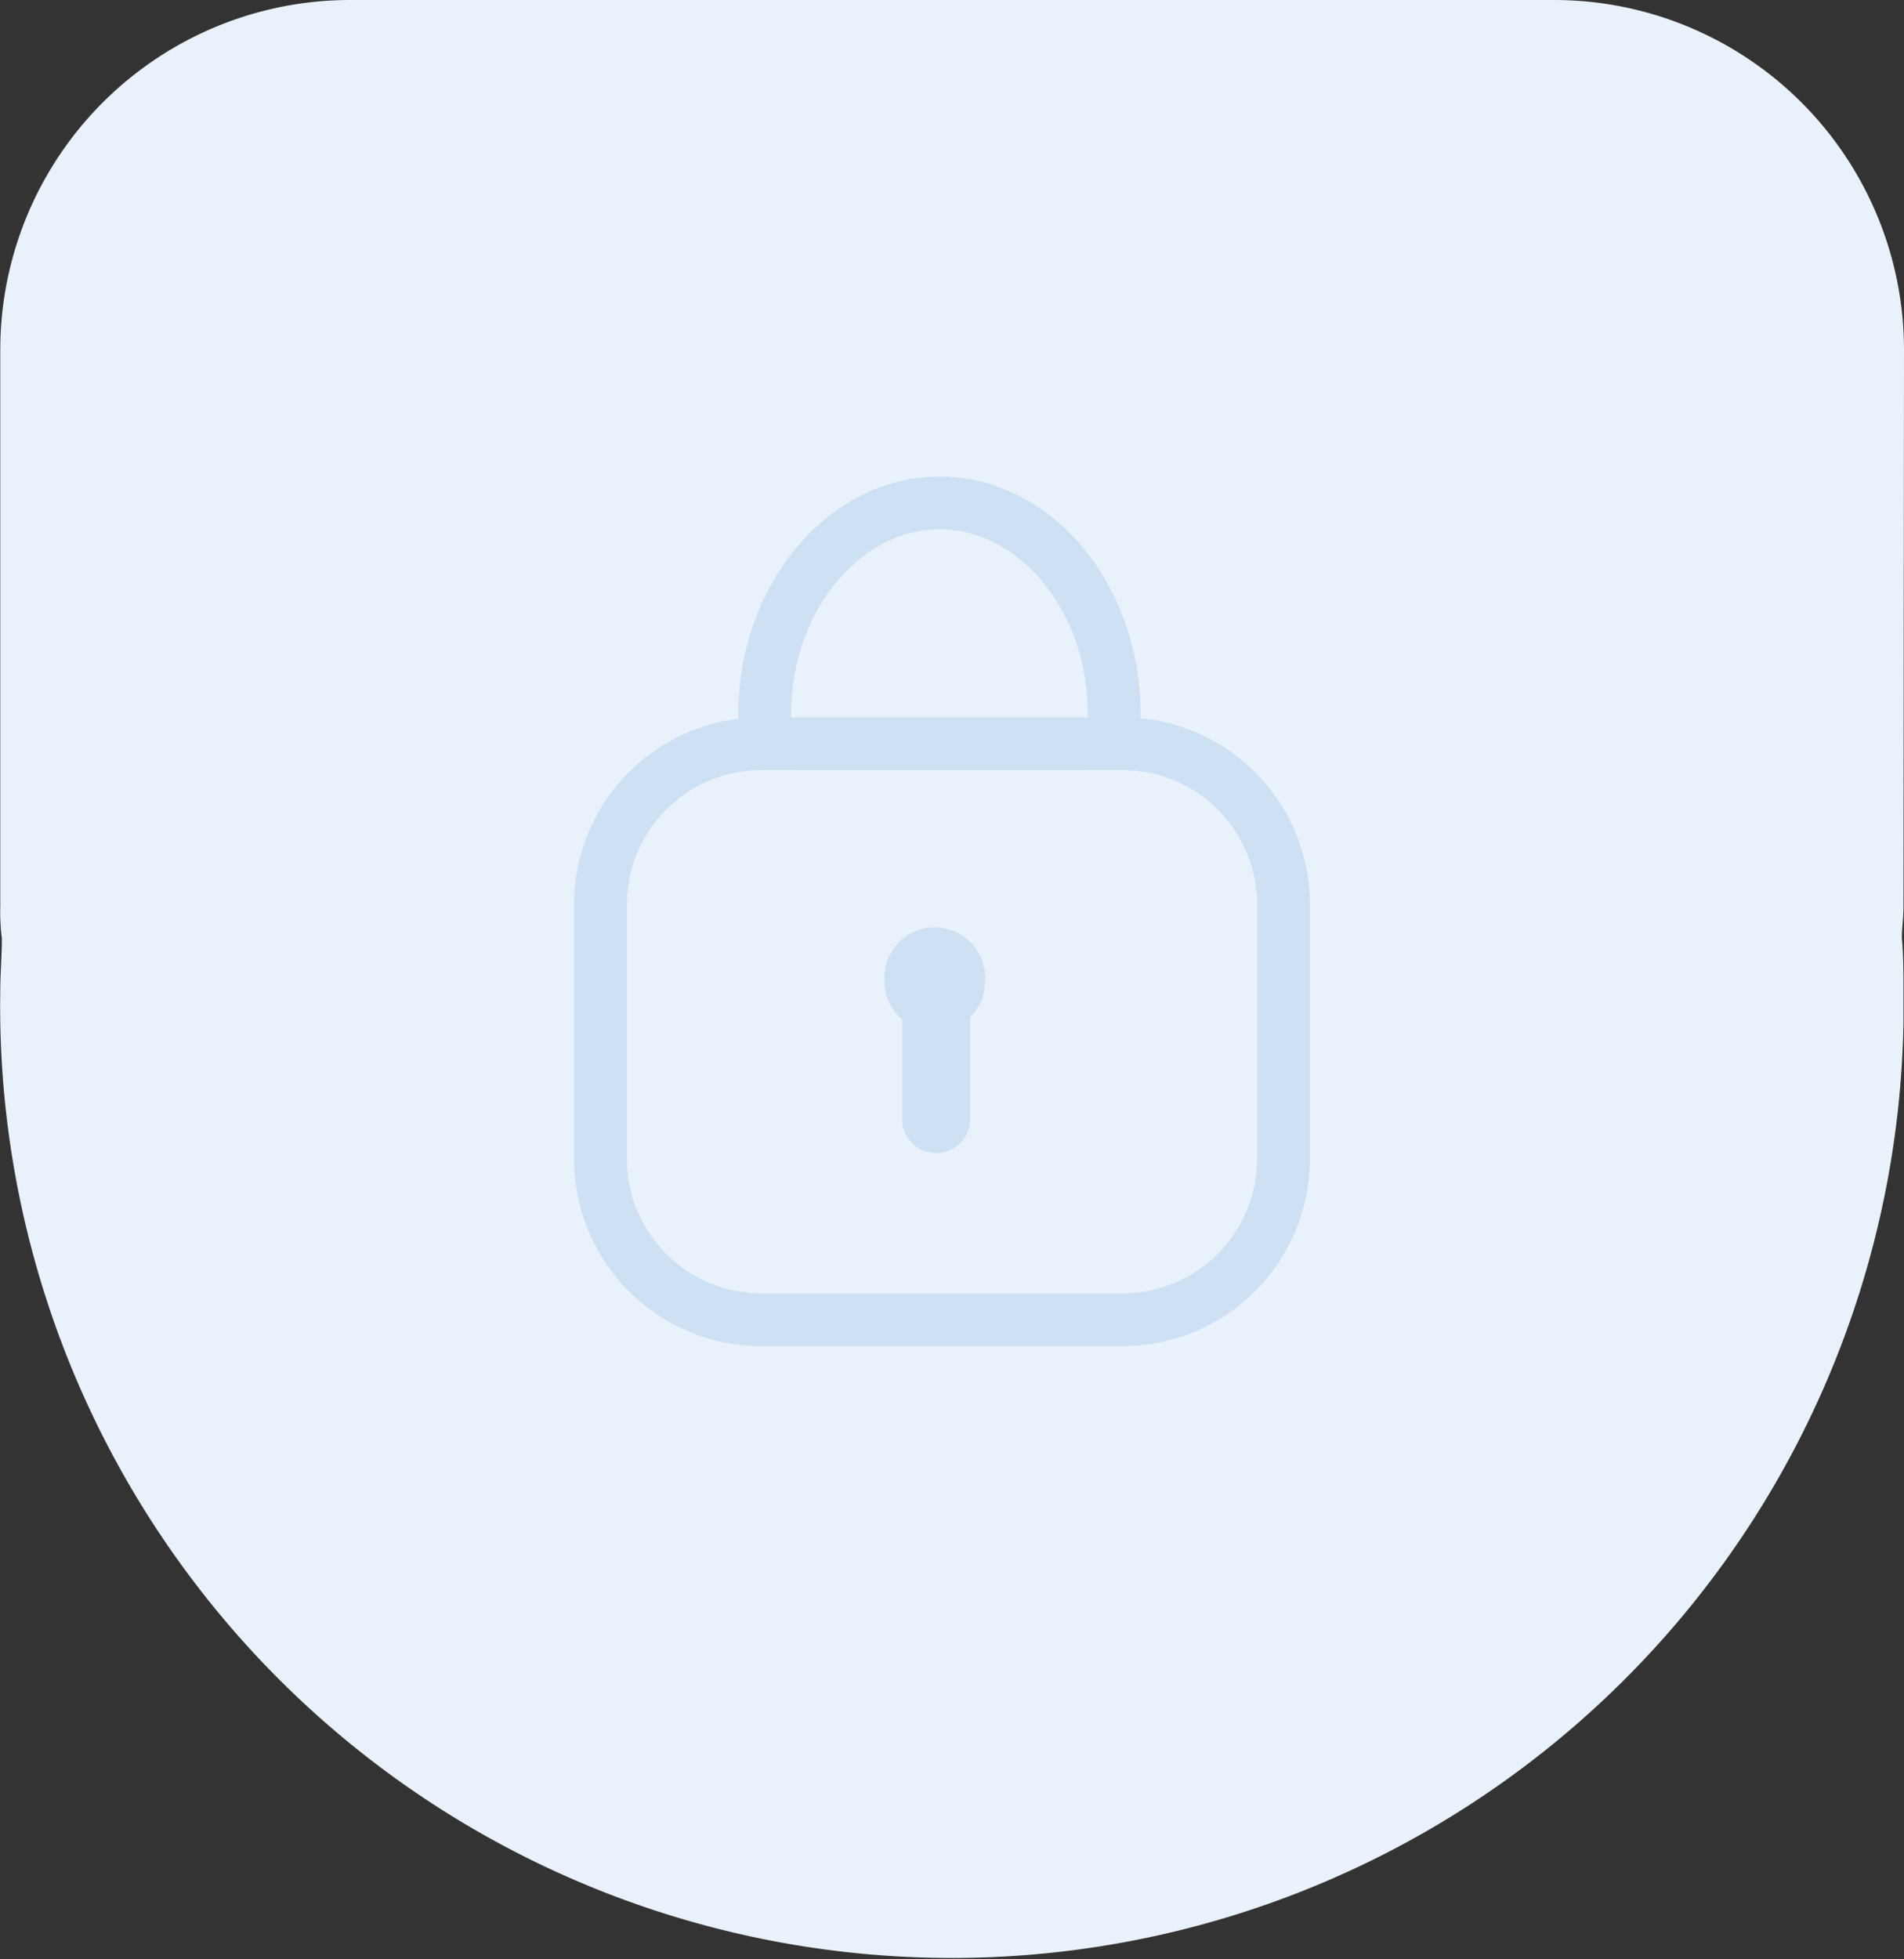 <svg id="Layer_1" data-name="Layer 1" xmlns="http://www.w3.org/2000/svg" viewBox="0 0 72.2 74.28"><rect x="0" y="0" width="72.2" height="74.28" fill="#333333" stroke="none"/><defs><style>.cls-1{fill:#e9f1fa;}.cls-2{fill:none;stroke:#cde0f4;stroke-miterlimit:10;stroke-width:2px;}.cls-3{fill:#cde0f4;}</style></defs><title>Untitled-3</title><path class="cls-1" d="M368.19,212.19a13.27,13.27,0,0,0-13.27-13.27H309.3A13.27,13.27,0,0,0,296,212.18h0v21.13a7.91,7.91,0,0,0,.06,1.19c0,.67-.06,1.36-.06,2a36.09,36.09,0,0,0,72.17,1.2q0-.6,0-1.2c0-.68,0-1.37-.06-2,0-.4.06-.8.06-1.19Z" transform="translate(-295.99 -198.92)"/><path class="cls-2" d="M338.56,227.12h-.39a10.39,10.39,0,0,0,.07-1.13c0-4.43-3-8-6.62-8s-6.63,3.6-6.63,8a10.39,10.39,0,0,0,.07,1.13h-.2a6.1,6.1,0,0,0-6.1,6.1v9.64a6.1,6.1,0,0,0,6.1,6.1h13.7a6.1,6.1,0,0,0,6.1-6.1v-9.64A6.1,6.1,0,0,0,338.56,227.12Z" transform="translate(-295.99 -198.92)"/><line class="cls-2" x1="29.07" y1="28.2" x2="42.57" y2="28.2"/><path class="cls-3" d="M333.34,236.13a1.91,1.91,0,1,0-3.81,0,1.88,1.88,0,0,0,.67,1.44v3.78a1.29,1.29,0,1,0,2.58,0v-3.87A1.87,1.87,0,0,0,333.34,236.13Z" transform="translate(-295.99 -198.92)"/></svg>